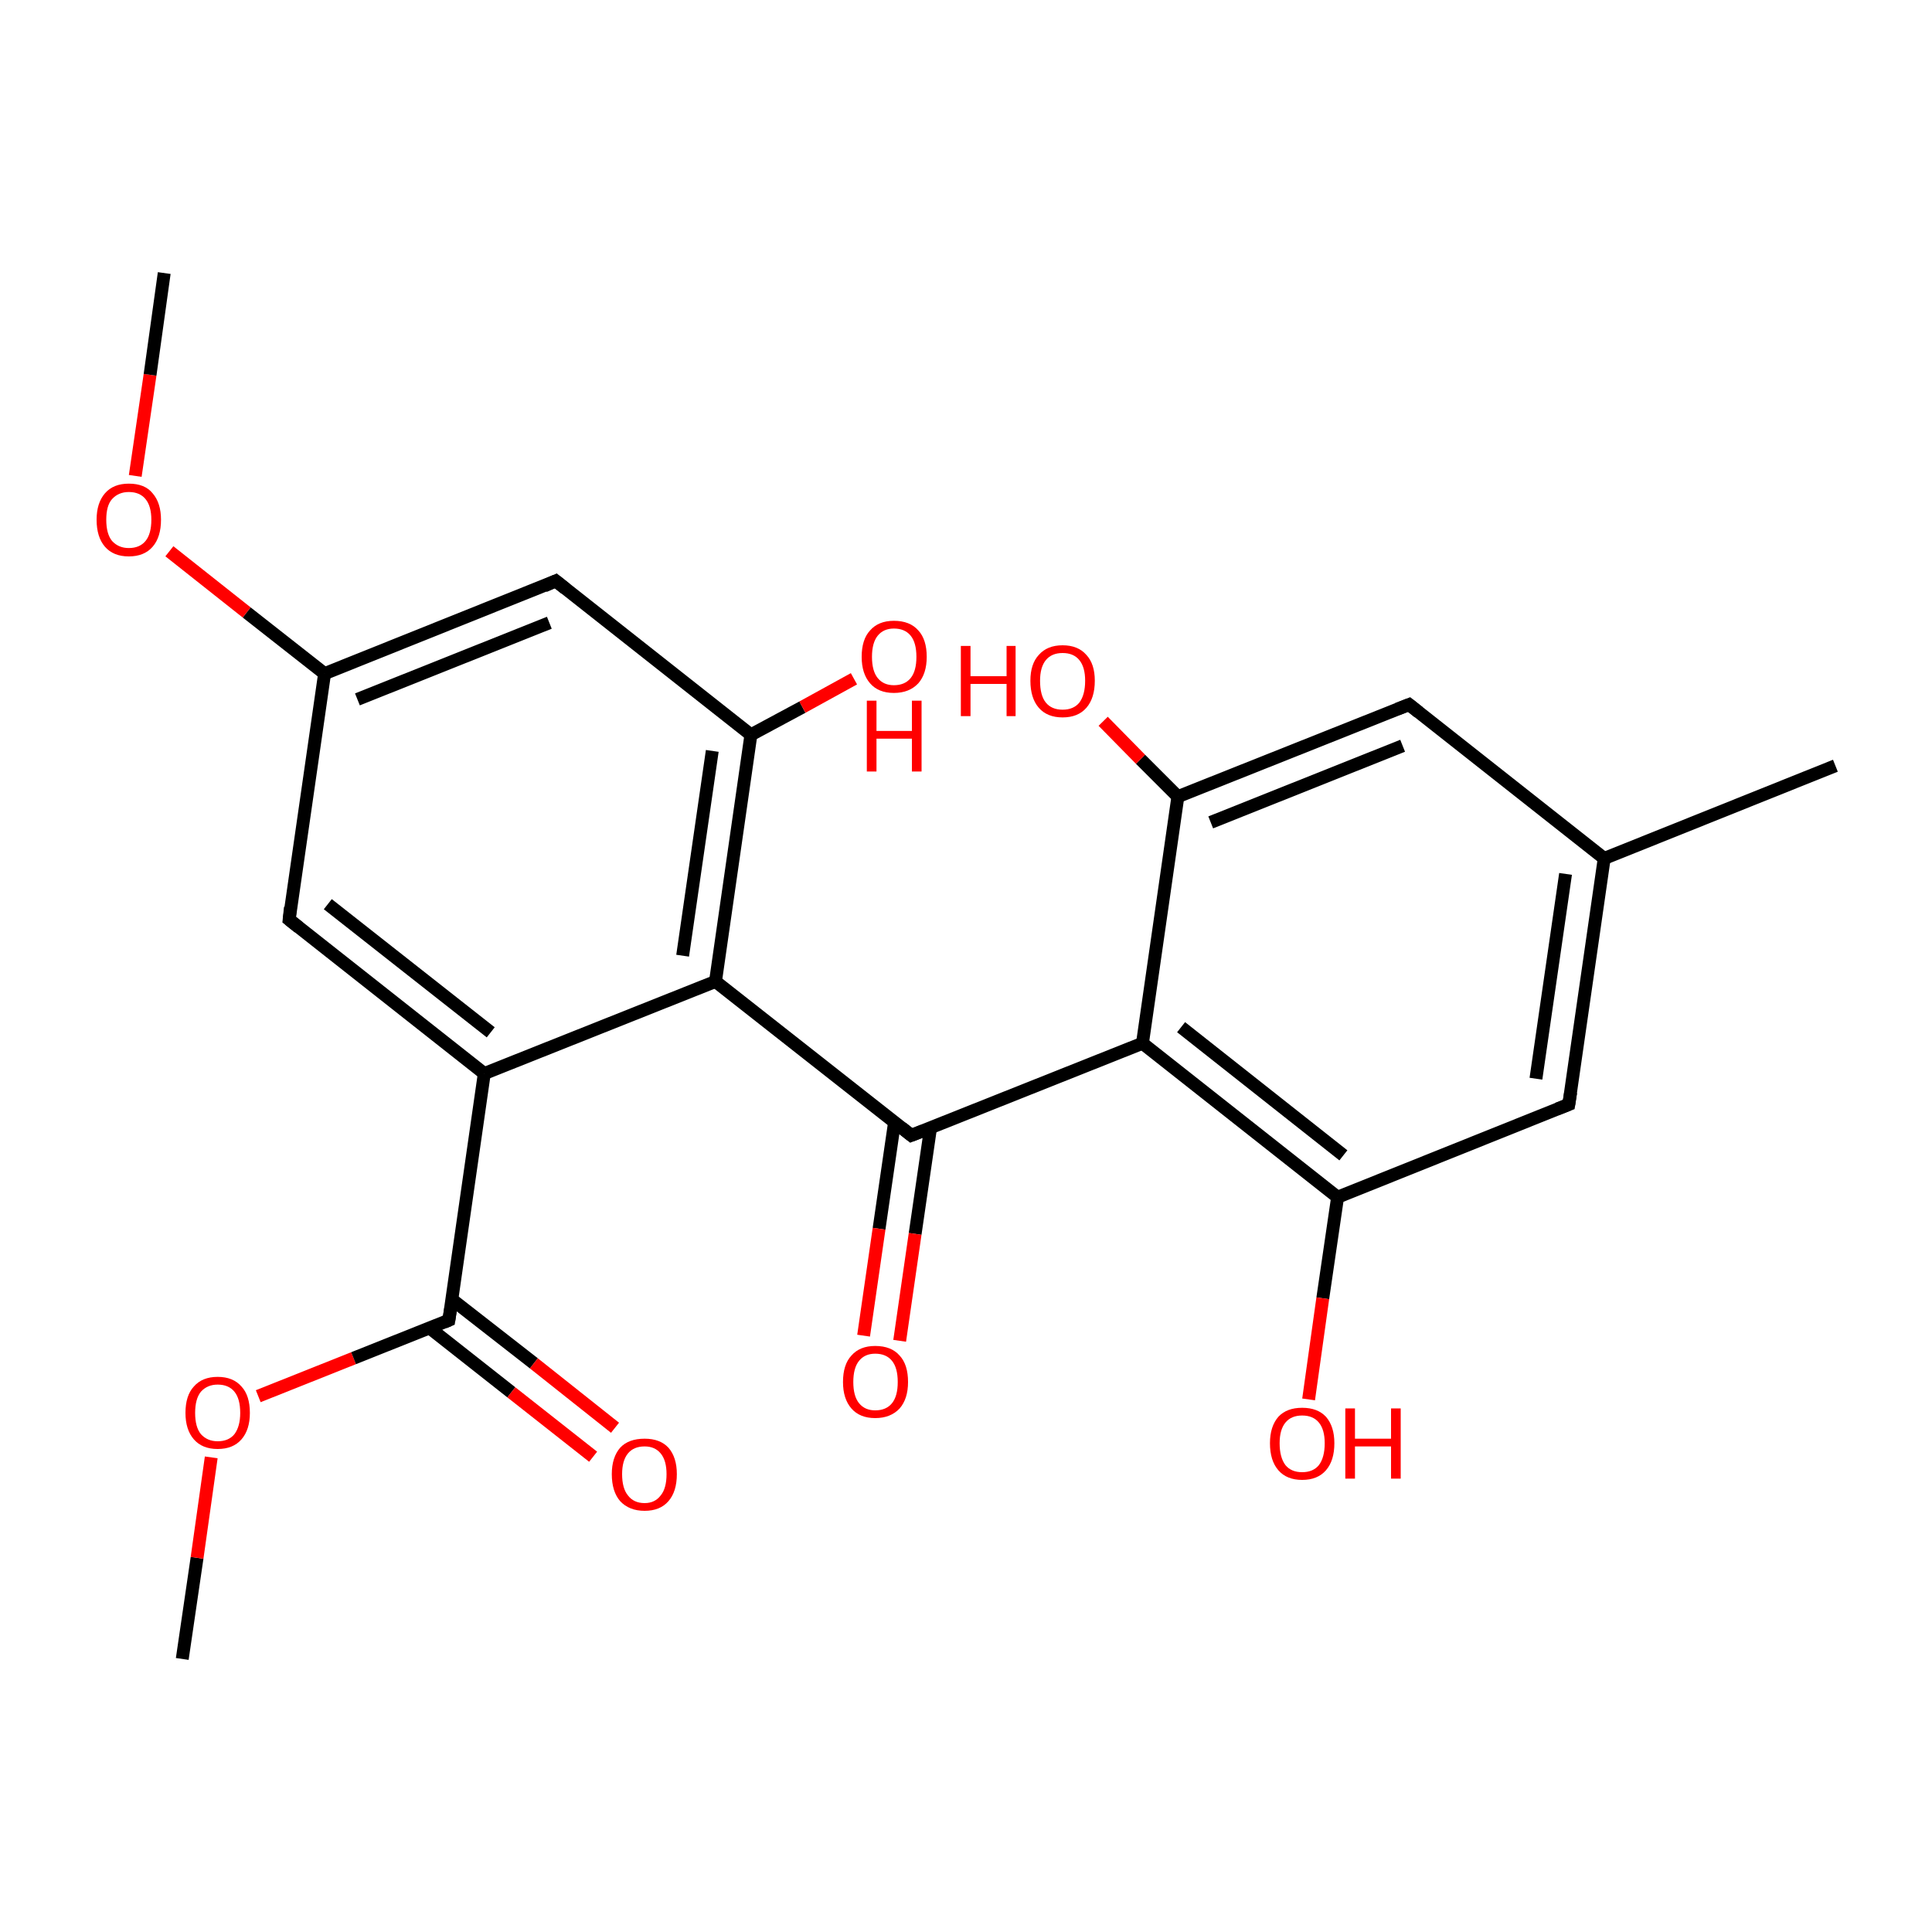 <?xml version='1.0' encoding='iso-8859-1'?>
<svg version='1.1' baseProfile='full'
              xmlns='http://www.w3.org/2000/svg'
                      xmlns:rdkit='http://www.rdkit.org/xml'
                      xmlns:xlink='http://www.w3.org/1999/xlink'
                  xml:space='preserve'
width='300px' height='300px' viewBox='0 0 300 300'>
<!-- END OF HEADER -->
<rect style='opacity:1.0;fill:#FFFFFF;stroke:none' width='300.0' height='300.0' x='0.0' y='0.0'> </rect>
<path class='bond-0 atom-0 atom-1' d='M 28.3,257.6 L 30.6,241.9' style='fill:none;fill-rule:evenodd;stroke:#000000;stroke-width:2.0px;stroke-linecap:butt;stroke-linejoin:miter;stroke-opacity:1' />
<path class='bond-0 atom-0 atom-1' d='M 30.6,241.9 L 32.8,226.3' style='fill:none;fill-rule:evenodd;stroke:#FF0000;stroke-width:2.0px;stroke-linecap:butt;stroke-linejoin:miter;stroke-opacity:1' />
<path class='bond-1 atom-1 atom-2' d='M 40.1,216.8 L 54.9,210.9' style='fill:none;fill-rule:evenodd;stroke:#FF0000;stroke-width:2.0px;stroke-linecap:butt;stroke-linejoin:miter;stroke-opacity:1' />
<path class='bond-1 atom-1 atom-2' d='M 54.9,210.9 L 69.7,205.0' style='fill:none;fill-rule:evenodd;stroke:#000000;stroke-width:2.0px;stroke-linecap:butt;stroke-linejoin:miter;stroke-opacity:1' />
<path class='bond-2 atom-2 atom-3' d='M 66.7,206.2 L 79.4,216.2' style='fill:none;fill-rule:evenodd;stroke:#000000;stroke-width:2.0px;stroke-linecap:butt;stroke-linejoin:miter;stroke-opacity:1' />
<path class='bond-2 atom-2 atom-3' d='M 79.4,216.2 L 92.1,226.2' style='fill:none;fill-rule:evenodd;stroke:#FF0000;stroke-width:2.0px;stroke-linecap:butt;stroke-linejoin:miter;stroke-opacity:1' />
<path class='bond-2 atom-2 atom-3' d='M 70.2,201.8 L 82.9,211.7' style='fill:none;fill-rule:evenodd;stroke:#000000;stroke-width:2.0px;stroke-linecap:butt;stroke-linejoin:miter;stroke-opacity:1' />
<path class='bond-2 atom-2 atom-3' d='M 82.9,211.7 L 95.5,221.7' style='fill:none;fill-rule:evenodd;stroke:#FF0000;stroke-width:2.0px;stroke-linecap:butt;stroke-linejoin:miter;stroke-opacity:1' />
<path class='bond-3 atom-2 atom-4' d='M 69.7,205.0 L 75.2,166.7' style='fill:none;fill-rule:evenodd;stroke:#000000;stroke-width:2.0px;stroke-linecap:butt;stroke-linejoin:miter;stroke-opacity:1' />
<path class='bond-4 atom-4 atom-5' d='M 75.2,166.7 L 44.9,142.8' style='fill:none;fill-rule:evenodd;stroke:#000000;stroke-width:2.0px;stroke-linecap:butt;stroke-linejoin:miter;stroke-opacity:1' />
<path class='bond-4 atom-4 atom-5' d='M 76.2,160.3 L 50.9,140.4' style='fill:none;fill-rule:evenodd;stroke:#000000;stroke-width:2.0px;stroke-linecap:butt;stroke-linejoin:miter;stroke-opacity:1' />
<path class='bond-5 atom-5 atom-6' d='M 44.9,142.8 L 50.4,104.6' style='fill:none;fill-rule:evenodd;stroke:#000000;stroke-width:2.0px;stroke-linecap:butt;stroke-linejoin:miter;stroke-opacity:1' />
<path class='bond-6 atom-6 atom-7' d='M 50.4,104.6 L 38.3,95.1' style='fill:none;fill-rule:evenodd;stroke:#000000;stroke-width:2.0px;stroke-linecap:butt;stroke-linejoin:miter;stroke-opacity:1' />
<path class='bond-6 atom-6 atom-7' d='M 38.3,95.1 L 26.3,85.6' style='fill:none;fill-rule:evenodd;stroke:#FF0000;stroke-width:2.0px;stroke-linecap:butt;stroke-linejoin:miter;stroke-opacity:1' />
<path class='bond-7 atom-7 atom-8' d='M 21.0,73.9 L 23.3,58.2' style='fill:none;fill-rule:evenodd;stroke:#FF0000;stroke-width:2.0px;stroke-linecap:butt;stroke-linejoin:miter;stroke-opacity:1' />
<path class='bond-7 atom-7 atom-8' d='M 23.3,58.2 L 25.5,42.4' style='fill:none;fill-rule:evenodd;stroke:#000000;stroke-width:2.0px;stroke-linecap:butt;stroke-linejoin:miter;stroke-opacity:1' />
<path class='bond-8 atom-6 atom-9' d='M 50.4,104.6 L 86.3,90.2' style='fill:none;fill-rule:evenodd;stroke:#000000;stroke-width:2.0px;stroke-linecap:butt;stroke-linejoin:miter;stroke-opacity:1' />
<path class='bond-8 atom-6 atom-9' d='M 55.5,108.6 L 85.3,96.7' style='fill:none;fill-rule:evenodd;stroke:#000000;stroke-width:2.0px;stroke-linecap:butt;stroke-linejoin:miter;stroke-opacity:1' />
<path class='bond-9 atom-9 atom-10' d='M 86.3,90.2 L 116.6,114.1' style='fill:none;fill-rule:evenodd;stroke:#000000;stroke-width:2.0px;stroke-linecap:butt;stroke-linejoin:miter;stroke-opacity:1' />
<path class='bond-10 atom-10 atom-11' d='M 116.6,114.1 L 124.6,109.8' style='fill:none;fill-rule:evenodd;stroke:#000000;stroke-width:2.0px;stroke-linecap:butt;stroke-linejoin:miter;stroke-opacity:1' />
<path class='bond-10 atom-10 atom-11' d='M 124.6,109.8 L 132.6,105.4' style='fill:none;fill-rule:evenodd;stroke:#FF0000;stroke-width:2.0px;stroke-linecap:butt;stroke-linejoin:miter;stroke-opacity:1' />
<path class='bond-11 atom-10 atom-12' d='M 116.6,114.1 L 111.1,152.4' style='fill:none;fill-rule:evenodd;stroke:#000000;stroke-width:2.0px;stroke-linecap:butt;stroke-linejoin:miter;stroke-opacity:1' />
<path class='bond-11 atom-10 atom-12' d='M 110.6,116.6 L 106.0,148.4' style='fill:none;fill-rule:evenodd;stroke:#000000;stroke-width:2.0px;stroke-linecap:butt;stroke-linejoin:miter;stroke-opacity:1' />
<path class='bond-12 atom-12 atom-13' d='M 111.1,152.4 L 141.5,176.3' style='fill:none;fill-rule:evenodd;stroke:#000000;stroke-width:2.0px;stroke-linecap:butt;stroke-linejoin:miter;stroke-opacity:1' />
<path class='bond-13 atom-13 atom-14' d='M 138.9,174.3 L 136.5,190.8' style='fill:none;fill-rule:evenodd;stroke:#000000;stroke-width:2.0px;stroke-linecap:butt;stroke-linejoin:miter;stroke-opacity:1' />
<path class='bond-13 atom-13 atom-14' d='M 136.5,190.8 L 134.1,207.4' style='fill:none;fill-rule:evenodd;stroke:#FF0000;stroke-width:2.0px;stroke-linecap:butt;stroke-linejoin:miter;stroke-opacity:1' />
<path class='bond-13 atom-13 atom-14' d='M 144.5,175.1 L 142.1,191.6' style='fill:none;fill-rule:evenodd;stroke:#000000;stroke-width:2.0px;stroke-linecap:butt;stroke-linejoin:miter;stroke-opacity:1' />
<path class='bond-13 atom-13 atom-14' d='M 142.1,191.6 L 139.7,208.2' style='fill:none;fill-rule:evenodd;stroke:#FF0000;stroke-width:2.0px;stroke-linecap:butt;stroke-linejoin:miter;stroke-opacity:1' />
<path class='bond-14 atom-13 atom-15' d='M 141.5,176.3 L 177.4,162.0' style='fill:none;fill-rule:evenodd;stroke:#000000;stroke-width:2.0px;stroke-linecap:butt;stroke-linejoin:miter;stroke-opacity:1' />
<path class='bond-15 atom-15 atom-16' d='M 177.4,162.0 L 207.7,185.9' style='fill:none;fill-rule:evenodd;stroke:#000000;stroke-width:2.0px;stroke-linecap:butt;stroke-linejoin:miter;stroke-opacity:1' />
<path class='bond-15 atom-15 atom-16' d='M 183.4,159.5 L 208.6,179.4' style='fill:none;fill-rule:evenodd;stroke:#000000;stroke-width:2.0px;stroke-linecap:butt;stroke-linejoin:miter;stroke-opacity:1' />
<path class='bond-16 atom-16 atom-17' d='M 207.7,185.9 L 205.4,201.6' style='fill:none;fill-rule:evenodd;stroke:#000000;stroke-width:2.0px;stroke-linecap:butt;stroke-linejoin:miter;stroke-opacity:1' />
<path class='bond-16 atom-16 atom-17' d='M 205.4,201.6 L 203.2,217.3' style='fill:none;fill-rule:evenodd;stroke:#FF0000;stroke-width:2.0px;stroke-linecap:butt;stroke-linejoin:miter;stroke-opacity:1' />
<path class='bond-17 atom-16 atom-18' d='M 207.7,185.9 L 243.6,171.5' style='fill:none;fill-rule:evenodd;stroke:#000000;stroke-width:2.0px;stroke-linecap:butt;stroke-linejoin:miter;stroke-opacity:1' />
<path class='bond-18 atom-18 atom-19' d='M 243.6,171.5 L 249.1,133.3' style='fill:none;fill-rule:evenodd;stroke:#000000;stroke-width:2.0px;stroke-linecap:butt;stroke-linejoin:miter;stroke-opacity:1' />
<path class='bond-18 atom-18 atom-19' d='M 238.5,167.5 L 243.1,135.7' style='fill:none;fill-rule:evenodd;stroke:#000000;stroke-width:2.0px;stroke-linecap:butt;stroke-linejoin:miter;stroke-opacity:1' />
<path class='bond-19 atom-19 atom-20' d='M 249.1,133.3 L 285.0,118.9' style='fill:none;fill-rule:evenodd;stroke:#000000;stroke-width:2.0px;stroke-linecap:butt;stroke-linejoin:miter;stroke-opacity:1' />
<path class='bond-20 atom-19 atom-21' d='M 249.1,133.3 L 218.8,109.4' style='fill:none;fill-rule:evenodd;stroke:#000000;stroke-width:2.0px;stroke-linecap:butt;stroke-linejoin:miter;stroke-opacity:1' />
<path class='bond-21 atom-21 atom-22' d='M 218.8,109.4 L 182.9,123.7' style='fill:none;fill-rule:evenodd;stroke:#000000;stroke-width:2.0px;stroke-linecap:butt;stroke-linejoin:miter;stroke-opacity:1' />
<path class='bond-21 atom-21 atom-22' d='M 217.8,115.8 L 188.0,127.7' style='fill:none;fill-rule:evenodd;stroke:#000000;stroke-width:2.0px;stroke-linecap:butt;stroke-linejoin:miter;stroke-opacity:1' />
<path class='bond-22 atom-22 atom-23' d='M 182.9,123.7 L 177.1,117.9' style='fill:none;fill-rule:evenodd;stroke:#000000;stroke-width:2.0px;stroke-linecap:butt;stroke-linejoin:miter;stroke-opacity:1' />
<path class='bond-22 atom-22 atom-23' d='M 177.1,117.9 L 171.3,112.0' style='fill:none;fill-rule:evenodd;stroke:#FF0000;stroke-width:2.0px;stroke-linecap:butt;stroke-linejoin:miter;stroke-opacity:1' />
<path class='bond-23 atom-12 atom-4' d='M 111.1,152.4 L 75.2,166.7' style='fill:none;fill-rule:evenodd;stroke:#000000;stroke-width:2.0px;stroke-linecap:butt;stroke-linejoin:miter;stroke-opacity:1' />
<path class='bond-24 atom-22 atom-15' d='M 182.9,123.7 L 177.4,162.0' style='fill:none;fill-rule:evenodd;stroke:#000000;stroke-width:2.0px;stroke-linecap:butt;stroke-linejoin:miter;stroke-opacity:1' />
<path d='M 69.0,205.3 L 69.7,205.0 L 70.0,203.1' style='fill:none;stroke:#000000;stroke-width:2.0px;stroke-linecap:butt;stroke-linejoin:miter;stroke-miterlimit:10;stroke-opacity:1;' />
<path d='M 46.4,144.0 L 44.9,142.8 L 45.1,140.9' style='fill:none;stroke:#000000;stroke-width:2.0px;stroke-linecap:butt;stroke-linejoin:miter;stroke-miterlimit:10;stroke-opacity:1;' />
<path d='M 84.5,91.0 L 86.3,90.2 L 87.8,91.4' style='fill:none;stroke:#000000;stroke-width:2.0px;stroke-linecap:butt;stroke-linejoin:miter;stroke-miterlimit:10;stroke-opacity:1;' />
<path d='M 140.0,175.1 L 141.5,176.3 L 143.3,175.6' style='fill:none;stroke:#000000;stroke-width:2.0px;stroke-linecap:butt;stroke-linejoin:miter;stroke-miterlimit:10;stroke-opacity:1;' />
<path d='M 241.8,172.2 L 243.6,171.5 L 243.9,169.6' style='fill:none;stroke:#000000;stroke-width:2.0px;stroke-linecap:butt;stroke-linejoin:miter;stroke-miterlimit:10;stroke-opacity:1;' />
<path d='M 220.3,110.6 L 218.8,109.4 L 217.0,110.1' style='fill:none;stroke:#000000;stroke-width:2.0px;stroke-linecap:butt;stroke-linejoin:miter;stroke-miterlimit:10;stroke-opacity:1;' />
<path class='atom-1' d='M 28.8 219.4
Q 28.8 216.7, 30.1 215.3
Q 31.4 213.8, 33.8 213.8
Q 36.2 213.8, 37.5 215.3
Q 38.8 216.7, 38.8 219.4
Q 38.8 222.0, 37.5 223.5
Q 36.2 225.0, 33.8 225.0
Q 31.4 225.0, 30.1 223.5
Q 28.8 222.0, 28.8 219.4
M 33.8 223.8
Q 35.5 223.8, 36.4 222.7
Q 37.3 221.5, 37.3 219.4
Q 37.3 217.2, 36.4 216.1
Q 35.5 215.0, 33.8 215.0
Q 32.2 215.0, 31.2 216.1
Q 30.3 217.2, 30.3 219.4
Q 30.3 221.6, 31.2 222.7
Q 32.2 223.8, 33.8 223.8
' fill='#FF0000'/>
<path class='atom-3' d='M 95.0 228.9
Q 95.0 226.3, 96.3 224.8
Q 97.6 223.4, 100.1 223.4
Q 102.5 223.4, 103.8 224.8
Q 105.1 226.3, 105.1 228.9
Q 105.1 231.6, 103.8 233.1
Q 102.5 234.6, 100.1 234.6
Q 97.7 234.6, 96.3 233.1
Q 95.0 231.6, 95.0 228.9
M 100.1 233.4
Q 101.7 233.4, 102.6 232.2
Q 103.5 231.1, 103.5 228.9
Q 103.5 226.8, 102.6 225.7
Q 101.7 224.6, 100.1 224.6
Q 98.4 224.6, 97.5 225.7
Q 96.6 226.8, 96.6 228.9
Q 96.6 231.1, 97.5 232.2
Q 98.4 233.4, 100.1 233.4
' fill='#FF0000'/>
<path class='atom-7' d='M 15.0 80.7
Q 15.0 78.1, 16.3 76.6
Q 17.6 75.1, 20.0 75.1
Q 22.5 75.1, 23.7 76.6
Q 25.0 78.1, 25.0 80.7
Q 25.0 83.4, 23.7 84.9
Q 22.4 86.4, 20.0 86.4
Q 17.6 86.4, 16.3 84.9
Q 15.0 83.4, 15.0 80.7
M 20.0 85.1
Q 21.7 85.1, 22.6 84.0
Q 23.5 82.9, 23.5 80.7
Q 23.5 78.6, 22.6 77.5
Q 21.7 76.4, 20.0 76.4
Q 18.4 76.4, 17.4 77.5
Q 16.5 78.5, 16.5 80.7
Q 16.5 82.9, 17.4 84.0
Q 18.4 85.1, 20.0 85.1
' fill='#FF0000'/>
<path class='atom-11' d='M 133.8 102.0
Q 133.8 99.3, 135.1 97.9
Q 136.4 96.4, 138.8 96.4
Q 141.3 96.4, 142.6 97.9
Q 143.9 99.3, 143.9 102.0
Q 143.9 104.6, 142.6 106.1
Q 141.2 107.6, 138.8 107.6
Q 136.4 107.6, 135.1 106.1
Q 133.8 104.6, 133.8 102.0
M 138.8 106.4
Q 140.5 106.4, 141.4 105.3
Q 142.3 104.2, 142.3 102.0
Q 142.3 99.8, 141.4 98.7
Q 140.5 97.6, 138.8 97.6
Q 137.2 97.6, 136.3 98.7
Q 135.4 99.8, 135.4 102.0
Q 135.4 104.2, 136.3 105.3
Q 137.2 106.4, 138.8 106.4
' fill='#FF0000'/>
<path class='atom-11' d='M 134.6 108.8
L 136.1 108.8
L 136.1 113.5
L 141.6 113.5
L 141.6 108.8
L 143.1 108.8
L 143.1 119.8
L 141.6 119.8
L 141.6 114.7
L 136.1 114.7
L 136.1 119.8
L 134.6 119.8
L 134.6 108.8
' fill='#FF0000'/>
<path class='atom-14' d='M 130.9 214.6
Q 130.9 211.9, 132.2 210.5
Q 133.5 209.0, 135.9 209.0
Q 138.4 209.0, 139.7 210.5
Q 141.0 211.9, 141.0 214.6
Q 141.0 217.2, 139.7 218.7
Q 138.3 220.2, 135.9 220.2
Q 133.5 220.2, 132.2 218.7
Q 130.9 217.2, 130.9 214.6
M 135.9 219.0
Q 137.6 219.0, 138.5 217.9
Q 139.4 216.8, 139.4 214.6
Q 139.4 212.4, 138.5 211.3
Q 137.6 210.2, 135.9 210.2
Q 134.3 210.2, 133.4 211.3
Q 132.5 212.4, 132.5 214.6
Q 132.5 216.8, 133.4 217.9
Q 134.3 219.0, 135.9 219.0
' fill='#FF0000'/>
<path class='atom-17' d='M 197.2 224.1
Q 197.2 221.5, 198.5 220.0
Q 199.8 218.6, 202.2 218.6
Q 204.6 218.6, 205.9 220.0
Q 207.2 221.5, 207.2 224.1
Q 207.2 226.8, 205.9 228.3
Q 204.6 229.8, 202.2 229.8
Q 199.8 229.8, 198.5 228.3
Q 197.2 226.8, 197.2 224.1
M 202.2 228.6
Q 203.9 228.6, 204.8 227.5
Q 205.7 226.3, 205.7 224.1
Q 205.7 222.0, 204.8 220.9
Q 203.9 219.8, 202.2 219.8
Q 200.5 219.8, 199.6 220.9
Q 198.7 222.0, 198.7 224.1
Q 198.7 226.3, 199.6 227.5
Q 200.5 228.6, 202.2 228.6
' fill='#FF0000'/>
<path class='atom-17' d='M 208.9 218.7
L 210.4 218.7
L 210.4 223.4
L 216.0 223.4
L 216.0 218.7
L 217.5 218.7
L 217.5 229.6
L 216.0 229.6
L 216.0 224.6
L 210.4 224.6
L 210.4 229.6
L 208.9 229.6
L 208.9 218.7
' fill='#FF0000'/>
<path class='atom-23' d='M 149.2 100.3
L 150.7 100.3
L 150.7 105.0
L 156.3 105.0
L 156.3 100.3
L 157.7 100.3
L 157.7 111.2
L 156.3 111.2
L 156.3 106.2
L 150.7 106.2
L 150.7 111.2
L 149.2 111.2
L 149.2 100.3
' fill='#FF0000'/>
<path class='atom-23' d='M 160.0 105.7
Q 160.0 103.1, 161.3 101.7
Q 162.6 100.2, 165.0 100.2
Q 167.4 100.2, 168.7 101.7
Q 170.0 103.1, 170.0 105.7
Q 170.0 108.4, 168.7 109.9
Q 167.4 111.4, 165.0 111.4
Q 162.6 111.4, 161.3 109.9
Q 160.0 108.4, 160.0 105.7
M 165.0 110.2
Q 166.7 110.2, 167.6 109.1
Q 168.5 107.9, 168.5 105.7
Q 168.5 103.6, 167.6 102.5
Q 166.7 101.4, 165.0 101.4
Q 163.3 101.4, 162.4 102.5
Q 161.5 103.6, 161.5 105.7
Q 161.5 108.0, 162.4 109.1
Q 163.3 110.2, 165.0 110.2
' fill='#FF0000'/>
</svg>
